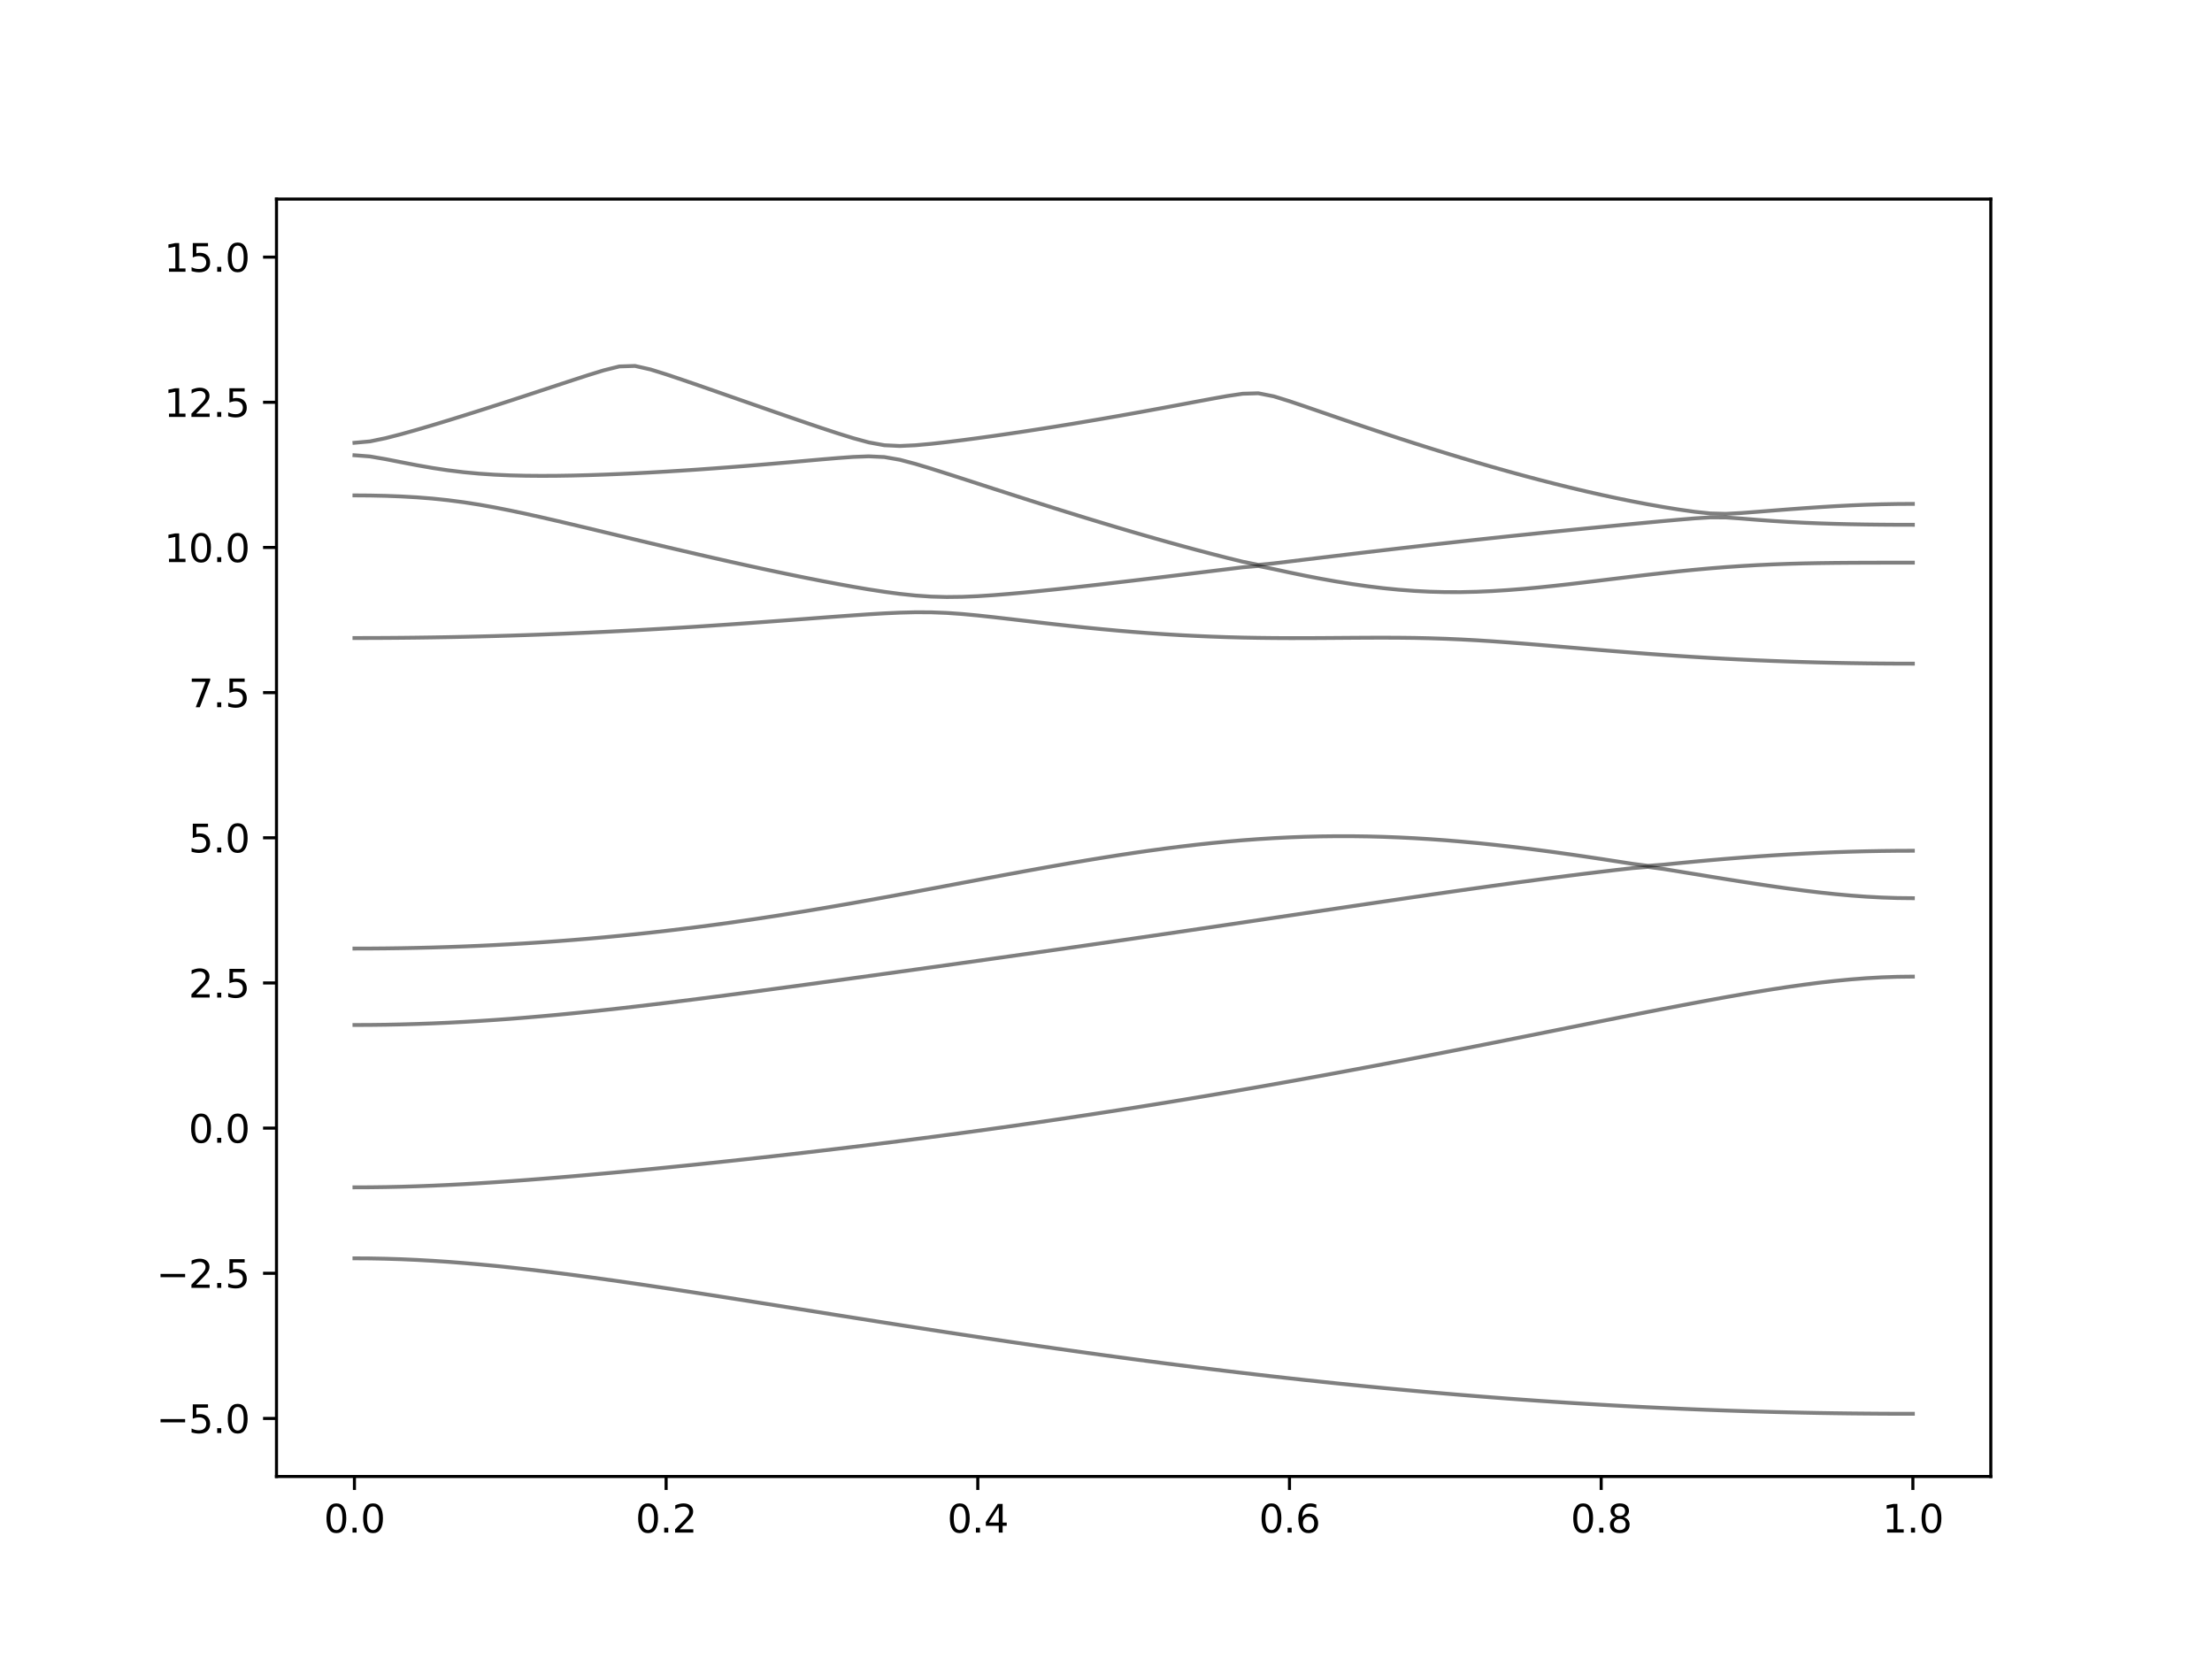 <?xml version="1.0" encoding="utf-8" standalone="no"?>
<!DOCTYPE svg PUBLIC "-//W3C//DTD SVG 1.1//EN"
  "http://www.w3.org/Graphics/SVG/1.1/DTD/svg11.dtd">
<svg xmlns:xlink="http://www.w3.org/1999/xlink" width="576pt" height="432pt" viewBox="0 0 576 432" xmlns="http://www.w3.org/2000/svg" version="1.1">
 <defs>
  <style type="text/css">*{stroke-linejoin: round; stroke-linecap: butt}</style>
 </defs>
 <g id="figure_1">
  <g id="patch_1">
   <path d="M 0 432 
L 576 432 
L 576 0 
L 0 0 
z
" style="fill: #ffffff"/>
  </g>
  <g id="axes_1">
   <g id="patch_2">
    <path d="M 72 384.48 
L 518.4 384.48 
L 518.4 51.84 
L 72 51.84 
z
" style="fill: #ffffff"/>
   </g>
   <g id="matplotlib.axis_1">
    <g id="xtick_1">
     <g id="line2d_1">
      <defs>
       <path id="m3fb56dbe2c" d="M 0 0 
L 0 3.5 
" style="stroke: #000000; stroke-width: 0.8"/>
      </defs>
      <g>
       <use xlink:href="#m3fb56dbe2c" x="92.291" y="384.48" style="stroke: #000000; stroke-width: 0.8"/>
      </g>
     </g>
     <g id="text_1">
      <!-- 0.0 -->
      <g transform="translate(84.339 399.078) scale(0.1 -0.1)">
       <defs>
        <path id="DejaVuSans-30" d="M 2034 4250 
Q 1547 4250 1301 3770 
Q 1056 3291 1056 2328 
Q 1056 1369 1301 889 
Q 1547 409 2034 409 
Q 2525 409 2770 889 
Q 3016 1369 3016 2328 
Q 3016 3291 2770 3770 
Q 2525 4250 2034 4250 
z
M 2034 4750 
Q 2819 4750 3233 4129 
Q 3647 3509 3647 2328 
Q 3647 1150 3233 529 
Q 2819 -91 2034 -91 
Q 1250 -91 836 529 
Q 422 1150 422 2328 
Q 422 3509 836 4129 
Q 1250 4750 2034 4750 
z
" transform="scale(0.016)"/>
        <path id="DejaVuSans-2e" d="M 684 794 
L 1344 794 
L 1344 0 
L 684 0 
L 684 794 
z
" transform="scale(0.016)"/>
       </defs>
       <use xlink:href="#DejaVuSans-30"/>
       <use xlink:href="#DejaVuSans-2e" x="63.623"/>
       <use xlink:href="#DejaVuSans-30" x="95.41"/>
      </g>
     </g>
    </g>
    <g id="xtick_2">
     <g id="line2d_2">
      <g>
       <use xlink:href="#m3fb56dbe2c" x="173.455" y="384.48" style="stroke: #000000; stroke-width: 0.8"/>
      </g>
     </g>
     <g id="text_2">
      <!-- 0.2 -->
      <g transform="translate(165.503 399.078) scale(0.1 -0.1)">
       <defs>
        <path id="DejaVuSans-32" d="M 1228 531 
L 3431 531 
L 3431 0 
L 469 0 
L 469 531 
Q 828 903 1448 1529 
Q 2069 2156 2228 2338 
Q 2531 2678 2651 2914 
Q 2772 3150 2772 3378 
Q 2772 3750 2511 3984 
Q 2250 4219 1831 4219 
Q 1534 4219 1204 4116 
Q 875 4013 500 3803 
L 500 4441 
Q 881 4594 1212 4672 
Q 1544 4750 1819 4750 
Q 2544 4750 2975 4387 
Q 3406 4025 3406 3419 
Q 3406 3131 3298 2873 
Q 3191 2616 2906 2266 
Q 2828 2175 2409 1742 
Q 1991 1309 1228 531 
z
" transform="scale(0.016)"/>
       </defs>
       <use xlink:href="#DejaVuSans-30"/>
       <use xlink:href="#DejaVuSans-2e" x="63.623"/>
       <use xlink:href="#DejaVuSans-32" x="95.41"/>
      </g>
     </g>
    </g>
    <g id="xtick_3">
     <g id="line2d_3">
      <g>
       <use xlink:href="#m3fb56dbe2c" x="254.618" y="384.48" style="stroke: #000000; stroke-width: 0.8"/>
      </g>
     </g>
     <g id="text_3">
      <!-- 0.4 -->
      <g transform="translate(246.667 399.078) scale(0.1 -0.1)">
       <defs>
        <path id="DejaVuSans-34" d="M 2419 4116 
L 825 1625 
L 2419 1625 
L 2419 4116 
z
M 2253 4666 
L 3047 4666 
L 3047 1625 
L 3713 1625 
L 3713 1100 
L 3047 1100 
L 3047 0 
L 2419 0 
L 2419 1100 
L 313 1100 
L 313 1709 
L 2253 4666 
z
" transform="scale(0.016)"/>
       </defs>
       <use xlink:href="#DejaVuSans-30"/>
       <use xlink:href="#DejaVuSans-2e" x="63.623"/>
       <use xlink:href="#DejaVuSans-34" x="95.41"/>
      </g>
     </g>
    </g>
    <g id="xtick_4">
     <g id="line2d_4">
      <g>
       <use xlink:href="#m3fb56dbe2c" x="335.782" y="384.48" style="stroke: #000000; stroke-width: 0.8"/>
      </g>
     </g>
     <g id="text_4">
      <!-- 0.6 -->
      <g transform="translate(327.83 399.078) scale(0.1 -0.1)">
       <defs>
        <path id="DejaVuSans-36" d="M 2113 2584 
Q 1688 2584 1439 2293 
Q 1191 2003 1191 1497 
Q 1191 994 1439 701 
Q 1688 409 2113 409 
Q 2538 409 2786 701 
Q 3034 994 3034 1497 
Q 3034 2003 2786 2293 
Q 2538 2584 2113 2584 
z
M 3366 4563 
L 3366 3988 
Q 3128 4100 2886 4159 
Q 2644 4219 2406 4219 
Q 1781 4219 1451 3797 
Q 1122 3375 1075 2522 
Q 1259 2794 1537 2939 
Q 1816 3084 2150 3084 
Q 2853 3084 3261 2657 
Q 3669 2231 3669 1497 
Q 3669 778 3244 343 
Q 2819 -91 2113 -91 
Q 1303 -91 875 529 
Q 447 1150 447 2328 
Q 447 3434 972 4092 
Q 1497 4750 2381 4750 
Q 2619 4750 2861 4703 
Q 3103 4656 3366 4563 
z
" transform="scale(0.016)"/>
       </defs>
       <use xlink:href="#DejaVuSans-30"/>
       <use xlink:href="#DejaVuSans-2e" x="63.623"/>
       <use xlink:href="#DejaVuSans-36" x="95.41"/>
      </g>
     </g>
    </g>
    <g id="xtick_5">
     <g id="line2d_5">
      <g>
       <use xlink:href="#m3fb56dbe2c" x="416.945" y="384.48" style="stroke: #000000; stroke-width: 0.8"/>
      </g>
     </g>
     <g id="text_5">
      <!-- 0.8 -->
      <g transform="translate(408.994 399.078) scale(0.1 -0.1)">
       <defs>
        <path id="DejaVuSans-38" d="M 2034 2216 
Q 1584 2216 1326 1975 
Q 1069 1734 1069 1313 
Q 1069 891 1326 650 
Q 1584 409 2034 409 
Q 2484 409 2743 651 
Q 3003 894 3003 1313 
Q 3003 1734 2745 1975 
Q 2488 2216 2034 2216 
z
M 1403 2484 
Q 997 2584 770 2862 
Q 544 3141 544 3541 
Q 544 4100 942 4425 
Q 1341 4750 2034 4750 
Q 2731 4750 3128 4425 
Q 3525 4100 3525 3541 
Q 3525 3141 3298 2862 
Q 3072 2584 2669 2484 
Q 3125 2378 3379 2068 
Q 3634 1759 3634 1313 
Q 3634 634 3220 271 
Q 2806 -91 2034 -91 
Q 1263 -91 848 271 
Q 434 634 434 1313 
Q 434 1759 690 2068 
Q 947 2378 1403 2484 
z
M 1172 3481 
Q 1172 3119 1398 2916 
Q 1625 2713 2034 2713 
Q 2441 2713 2670 2916 
Q 2900 3119 2900 3481 
Q 2900 3844 2670 4047 
Q 2441 4250 2034 4250 
Q 1625 4250 1398 4047 
Q 1172 3844 1172 3481 
z
" transform="scale(0.016)"/>
       </defs>
       <use xlink:href="#DejaVuSans-30"/>
       <use xlink:href="#DejaVuSans-2e" x="63.623"/>
       <use xlink:href="#DejaVuSans-38" x="95.41"/>
      </g>
     </g>
    </g>
    <g id="xtick_6">
     <g id="line2d_6">
      <g>
       <use xlink:href="#m3fb56dbe2c" x="498.109" y="384.48" style="stroke: #000000; stroke-width: 0.8"/>
      </g>
     </g>
     <g id="text_6">
      <!-- 1.0 -->
      <g transform="translate(490.158 399.078) scale(0.1 -0.1)">
       <defs>
        <path id="DejaVuSans-31" d="M 794 531 
L 1825 531 
L 1825 4091 
L 703 3866 
L 703 4441 
L 1819 4666 
L 2450 4666 
L 2450 531 
L 3481 531 
L 3481 0 
L 794 0 
L 794 531 
z
" transform="scale(0.016)"/>
       </defs>
       <use xlink:href="#DejaVuSans-31"/>
       <use xlink:href="#DejaVuSans-2e" x="63.623"/>
       <use xlink:href="#DejaVuSans-30" x="95.41"/>
      </g>
     </g>
    </g>
   </g>
   <g id="matplotlib.axis_2">
    <g id="ytick_1">
     <g id="line2d_7">
      <defs>
       <path id="maad7fba81e" d="M 0 0 
L -3.5 0 
" style="stroke: #000000; stroke-width: 0.8"/>
      </defs>
      <g>
       <use xlink:href="#maad7fba81e" x="72" y="369.36" style="stroke: #000000; stroke-width: 0.8"/>
      </g>
     </g>
     <g id="text_7">
      <!-- −5.0 -->
      <g transform="translate(40.717 373.159) scale(0.1 -0.1)">
       <defs>
        <path id="DejaVuSans-2212" d="M 678 2272 
L 4684 2272 
L 4684 1741 
L 678 1741 
L 678 2272 
z
" transform="scale(0.016)"/>
        <path id="DejaVuSans-35" d="M 691 4666 
L 3169 4666 
L 3169 4134 
L 1269 4134 
L 1269 2991 
Q 1406 3038 1543 3061 
Q 1681 3084 1819 3084 
Q 2600 3084 3056 2656 
Q 3513 2228 3513 1497 
Q 3513 744 3044 326 
Q 2575 -91 1722 -91 
Q 1428 -91 1123 -41 
Q 819 9 494 109 
L 494 744 
Q 775 591 1075 516 
Q 1375 441 1709 441 
Q 2250 441 2565 725 
Q 2881 1009 2881 1497 
Q 2881 1984 2565 2268 
Q 2250 2553 1709 2553 
Q 1456 2553 1204 2497 
Q 953 2441 691 2322 
L 691 4666 
z
" transform="scale(0.016)"/>
       </defs>
       <use xlink:href="#DejaVuSans-2212"/>
       <use xlink:href="#DejaVuSans-35" x="83.789"/>
       <use xlink:href="#DejaVuSans-2e" x="147.412"/>
       <use xlink:href="#DejaVuSans-30" x="179.199"/>
      </g>
     </g>
    </g>
    <g id="ytick_2">
     <g id="line2d_8">
      <g>
       <use xlink:href="#maad7fba81e" x="72" y="331.56" style="stroke: #000000; stroke-width: 0.8"/>
      </g>
     </g>
     <g id="text_8">
      <!-- −2.5 -->
      <g transform="translate(40.717 335.359) scale(0.1 -0.1)">
       <use xlink:href="#DejaVuSans-2212"/>
       <use xlink:href="#DejaVuSans-32" x="83.789"/>
       <use xlink:href="#DejaVuSans-2e" x="147.412"/>
       <use xlink:href="#DejaVuSans-35" x="179.199"/>
      </g>
     </g>
    </g>
    <g id="ytick_3">
     <g id="line2d_9">
      <g>
       <use xlink:href="#maad7fba81e" x="72" y="293.76" style="stroke: #000000; stroke-width: 0.8"/>
      </g>
     </g>
     <g id="text_9">
      <!-- 0.0 -->
      <g transform="translate(49.097 297.559) scale(0.1 -0.1)">
       <use xlink:href="#DejaVuSans-30"/>
       <use xlink:href="#DejaVuSans-2e" x="63.623"/>
       <use xlink:href="#DejaVuSans-30" x="95.41"/>
      </g>
     </g>
    </g>
    <g id="ytick_4">
     <g id="line2d_10">
      <g>
       <use xlink:href="#maad7fba81e" x="72" y="255.96" style="stroke: #000000; stroke-width: 0.8"/>
      </g>
     </g>
     <g id="text_10">
      <!-- 2.5 -->
      <g transform="translate(49.097 259.759) scale(0.1 -0.1)">
       <use xlink:href="#DejaVuSans-32"/>
       <use xlink:href="#DejaVuSans-2e" x="63.623"/>
       <use xlink:href="#DejaVuSans-35" x="95.41"/>
      </g>
     </g>
    </g>
    <g id="ytick_5">
     <g id="line2d_11">
      <g>
       <use xlink:href="#maad7fba81e" x="72" y="218.16" style="stroke: #000000; stroke-width: 0.8"/>
      </g>
     </g>
     <g id="text_11">
      <!-- 5.0 -->
      <g transform="translate(49.097 221.959) scale(0.1 -0.1)">
       <use xlink:href="#DejaVuSans-35"/>
       <use xlink:href="#DejaVuSans-2e" x="63.623"/>
       <use xlink:href="#DejaVuSans-30" x="95.41"/>
      </g>
     </g>
    </g>
    <g id="ytick_6">
     <g id="line2d_12">
      <g>
       <use xlink:href="#maad7fba81e" x="72" y="180.36" style="stroke: #000000; stroke-width: 0.8"/>
      </g>
     </g>
     <g id="text_12">
      <!-- 7.5 -->
      <g transform="translate(49.097 184.159) scale(0.1 -0.1)">
       <defs>
        <path id="DejaVuSans-37" d="M 525 4666 
L 3525 4666 
L 3525 4397 
L 1831 0 
L 1172 0 
L 2766 4134 
L 525 4134 
L 525 4666 
z
" transform="scale(0.016)"/>
       </defs>
       <use xlink:href="#DejaVuSans-37"/>
       <use xlink:href="#DejaVuSans-2e" x="63.623"/>
       <use xlink:href="#DejaVuSans-35" x="95.41"/>
      </g>
     </g>
    </g>
    <g id="ytick_7">
     <g id="line2d_13">
      <g>
       <use xlink:href="#maad7fba81e" x="72" y="142.56" style="stroke: #000000; stroke-width: 0.8"/>
      </g>
     </g>
     <g id="text_13">
      <!-- 10.0 -->
      <g transform="translate(42.734 146.359) scale(0.1 -0.1)">
       <use xlink:href="#DejaVuSans-31"/>
       <use xlink:href="#DejaVuSans-30" x="63.623"/>
       <use xlink:href="#DejaVuSans-2e" x="127.246"/>
       <use xlink:href="#DejaVuSans-30" x="159.033"/>
      </g>
     </g>
    </g>
    <g id="ytick_8">
     <g id="line2d_14">
      <g>
       <use xlink:href="#maad7fba81e" x="72" y="104.76" style="stroke: #000000; stroke-width: 0.8"/>
      </g>
     </g>
     <g id="text_14">
      <!-- 12.5 -->
      <g transform="translate(42.734 108.559) scale(0.1 -0.1)">
       <use xlink:href="#DejaVuSans-31"/>
       <use xlink:href="#DejaVuSans-32" x="63.623"/>
       <use xlink:href="#DejaVuSans-2e" x="127.246"/>
       <use xlink:href="#DejaVuSans-35" x="159.033"/>
      </g>
     </g>
    </g>
    <g id="ytick_9">
     <g id="line2d_15">
      <g>
       <use xlink:href="#maad7fba81e" x="72" y="66.96" style="stroke: #000000; stroke-width: 0.8"/>
      </g>
     </g>
     <g id="text_15">
      <!-- 15.0 -->
      <g transform="translate(42.734 70.759) scale(0.1 -0.1)">
       <use xlink:href="#DejaVuSans-31"/>
       <use xlink:href="#DejaVuSans-35" x="63.623"/>
       <use xlink:href="#DejaVuSans-2e" x="127.246"/>
       <use xlink:href="#DejaVuSans-30" x="159.033"/>
      </g>
     </g>
    </g>
   </g>
   <g id="line2d_16">
    <path d="M 92.291 327.667 
L 96.349 327.692 
L 100.407 327.771 
L 104.465 327.899 
L 108.524 328.078 
L 112.582 328.305 
L 116.64 328.574 
L 120.698 328.887 
L 124.756 329.238 
L 128.815 329.623 
L 132.873 330.042 
L 136.931 330.491 
L 140.989 330.966 
L 145.047 331.465 
L 149.105 331.986 
L 153.164 332.526 
L 157.222 333.084 
L 161.28 333.657 
L 165.338 334.244 
L 169.396 334.841 
L 173.455 335.449 
L 177.513 336.066 
L 181.571 336.69 
L 185.629 337.321 
L 189.687 337.956 
L 193.745 338.595 
L 197.804 339.238 
L 201.862 339.884 
L 205.92 340.529 
L 209.978 341.176 
L 214.036 341.822 
L 218.095 342.468 
L 222.153 343.112 
L 226.211 343.754 
L 230.269 344.394 
L 234.327 345.03 
L 238.385 345.664 
L 242.444 346.293 
L 246.502 346.917 
L 250.56 347.537 
L 254.618 348.151 
L 258.676 348.761 
L 262.735 349.364 
L 266.793 349.96 
L 270.851 350.551 
L 274.909 351.133 
L 278.967 351.709 
L 283.025 352.279 
L 287.084 352.84 
L 291.142 353.393 
L 295.2 353.938 
L 299.258 354.474 
L 303.316 355.004 
L 307.375 355.524 
L 311.433 356.035 
L 315.491 356.537 
L 319.549 357.028 
L 323.607 357.512 
L 327.665 357.987 
L 331.724 358.451 
L 335.782 358.905 
L 339.84 359.351 
L 343.898 359.785 
L 347.956 360.209 
L 352.015 360.624 
L 356.073 361.027 
L 360.131 361.422 
L 364.189 361.805 
L 368.247 362.176 
L 372.305 362.539 
L 376.364 362.89 
L 380.422 363.23 
L 384.48 363.56 
L 388.538 363.877 
L 392.596 364.186 
L 396.655 364.481 
L 400.713 364.767 
L 404.771 365.04 
L 408.829 365.303 
L 412.887 365.554 
L 416.945 365.793 
L 421.004 366.022 
L 425.062 366.239 
L 429.12 366.445 
L 433.178 366.638 
L 437.236 366.82 
L 441.295 366.991 
L 445.353 367.149 
L 449.411 367.298 
L 453.469 367.434 
L 457.527 367.558 
L 461.585 367.67 
L 465.644 367.769 
L 469.702 367.859 
L 473.76 367.936 
L 477.818 368.001 
L 481.876 368.054 
L 485.935 368.094 
L 489.993 368.125 
L 494.051 368.143 
L 498.109 368.147 
" clip-path="url(#p0711df362c)" style="fill: none; stroke: #000000; stroke-opacity: 0.5; stroke-linecap: square"/>
   </g>
   <g id="line2d_17">
    <path d="M 92.291 309.181 
L 96.349 309.164 
L 100.407 309.11 
L 104.465 309.021 
L 108.524 308.898 
L 112.582 308.745 
L 116.64 308.561 
L 120.698 308.351 
L 124.756 308.115 
L 128.815 307.856 
L 132.873 307.578 
L 136.931 307.28 
L 140.989 306.967 
L 145.047 306.639 
L 149.105 306.298 
L 153.164 305.944 
L 157.222 305.579 
L 161.28 305.204 
L 165.338 304.82 
L 169.396 304.429 
L 173.455 304.028 
L 177.513 303.62 
L 181.571 303.204 
L 185.629 302.781 
L 189.687 302.35 
L 193.745 301.913 
L 197.804 301.468 
L 201.862 301.016 
L 205.92 300.556 
L 209.978 300.091 
L 214.036 299.617 
L 218.095 299.137 
L 222.153 298.648 
L 226.211 298.152 
L 230.269 297.647 
L 234.327 297.136 
L 238.385 296.616 
L 242.444 296.088 
L 246.502 295.553 
L 250.56 295.009 
L 254.618 294.457 
L 258.676 293.896 
L 262.735 293.328 
L 266.793 292.748 
L 270.851 292.163 
L 274.909 291.568 
L 278.967 290.964 
L 283.025 290.352 
L 287.084 289.731 
L 291.142 289.102 
L 295.2 288.463 
L 299.258 287.816 
L 303.316 287.16 
L 307.375 286.496 
L 311.433 285.824 
L 315.491 285.143 
L 319.549 284.454 
L 323.607 283.755 
L 327.665 283.049 
L 331.724 282.335 
L 335.782 281.613 
L 339.84 280.882 
L 343.898 280.146 
L 347.956 279.401 
L 352.015 278.648 
L 356.073 277.889 
L 360.131 277.123 
L 364.189 276.351 
L 368.247 275.572 
L 372.305 274.787 
L 376.364 273.997 
L 380.422 273.201 
L 384.48 272.403 
L 388.538 271.599 
L 392.596 270.791 
L 396.655 269.981 
L 400.713 269.167 
L 404.771 268.354 
L 408.829 267.539 
L 412.887 266.725 
L 416.945 265.912 
L 421.004 265.102 
L 425.062 264.296 
L 429.12 263.496 
L 433.178 262.702 
L 437.236 261.92 
L 441.295 261.149 
L 445.353 260.395 
L 449.411 259.658 
L 453.469 258.943 
L 457.527 258.257 
L 461.585 257.602 
L 465.644 256.985 
L 469.702 256.412 
L 473.76 255.892 
L 477.818 255.432 
L 481.876 255.041 
L 485.935 254.726 
L 489.993 254.495 
L 494.051 254.354 
L 498.109 254.306 
" clip-path="url(#p0711df362c)" style="fill: none; stroke: #000000; stroke-opacity: 0.5; stroke-linecap: square"/>
   </g>
   <g id="line2d_18">
    <path d="M 92.291 266.904 
L 96.349 266.887 
L 100.407 266.837 
L 104.465 266.754 
L 108.524 266.638 
L 112.582 266.491 
L 116.64 266.311 
L 120.698 266.101 
L 124.756 265.862 
L 128.815 265.593 
L 132.873 265.298 
L 136.931 264.976 
L 140.989 264.63 
L 145.047 264.261 
L 149.105 263.869 
L 153.164 263.458 
L 157.222 263.027 
L 161.28 262.58 
L 165.338 262.117 
L 169.396 261.639 
L 173.455 261.151 
L 177.513 260.649 
L 181.571 260.138 
L 185.629 259.619 
L 189.687 259.091 
L 193.745 258.558 
L 197.804 258.019 
L 201.862 257.475 
L 205.92 256.928 
L 209.978 256.377 
L 214.036 255.824 
L 218.095 255.268 
L 222.153 254.71 
L 226.211 254.15 
L 230.269 253.589 
L 234.327 253.027 
L 238.385 252.463 
L 242.444 251.897 
L 246.502 251.33 
L 250.56 250.762 
L 254.618 250.192 
L 258.676 249.62 
L 262.735 249.047 
L 266.793 248.473 
L 270.851 247.895 
L 274.909 247.316 
L 278.967 246.735 
L 283.025 246.152 
L 287.084 245.567 
L 291.142 244.978 
L 295.2 244.389 
L 299.258 243.797 
L 303.316 243.203 
L 307.375 242.608 
L 311.433 242.01 
L 315.491 241.412 
L 319.549 240.81 
L 323.607 240.208 
L 327.665 239.605 
L 331.724 239.001 
L 335.782 238.397 
L 339.84 237.792 
L 343.898 237.189 
L 347.956 236.584 
L 352.015 235.982 
L 356.073 235.38 
L 360.131 234.781 
L 364.189 234.186 
L 368.247 233.591 
L 372.305 233.003 
L 376.364 232.418 
L 380.422 231.839 
L 384.48 231.265 
L 388.538 230.698 
L 392.596 230.138 
L 396.655 229.588 
L 400.713 229.046 
L 404.771 228.516 
L 408.829 227.996 
L 412.887 227.489 
L 416.945 226.996 
L 421.004 226.518 
L 425.062 226.063 
L 429.12 225.74 
L 433.178 226.282 
L 437.236 226.94 
L 441.295 227.605 
L 445.353 228.268 
L 449.411 228.924 
L 453.469 229.567 
L 457.527 230.192 
L 461.585 230.794 
L 465.644 231.366 
L 469.702 231.9 
L 473.76 232.386 
L 477.818 232.82 
L 481.876 233.191 
L 485.935 233.49 
L 489.993 233.709 
L 494.051 233.844 
L 498.109 233.889 
" clip-path="url(#p0711df362c)" style="fill: none; stroke: #000000; stroke-opacity: 0.5; stroke-linecap: square"/>
   </g>
   <g id="line2d_19">
    <path d="M 92.291 247.004 
L 96.349 246.994 
L 100.407 246.959 
L 104.465 246.903 
L 108.524 246.824 
L 112.582 246.725 
L 116.64 246.601 
L 120.698 246.454 
L 124.756 246.285 
L 128.815 246.091 
L 132.873 245.875 
L 136.931 245.636 
L 140.989 245.371 
L 145.047 245.084 
L 149.105 244.773 
L 153.164 244.437 
L 157.222 244.077 
L 161.28 243.692 
L 165.338 243.282 
L 169.396 242.848 
L 173.455 242.388 
L 177.513 241.906 
L 181.571 241.398 
L 185.629 240.867 
L 189.687 240.314 
L 193.745 239.736 
L 197.804 239.137 
L 201.862 238.518 
L 205.92 237.876 
L 209.978 237.217 
L 214.036 236.54 
L 218.095 235.846 
L 222.153 235.137 
L 226.211 234.414 
L 230.269 233.681 
L 234.327 232.935 
L 238.385 232.184 
L 242.444 231.425 
L 246.502 230.663 
L 250.56 229.899 
L 254.618 229.137 
L 258.676 228.377 
L 262.735 227.622 
L 266.793 226.875 
L 270.851 226.139 
L 274.909 225.416 
L 278.967 224.71 
L 283.025 224.022 
L 287.084 223.357 
L 291.142 222.714 
L 295.2 222.1 
L 299.258 221.517 
L 303.316 220.966 
L 307.375 220.451 
L 311.433 219.974 
L 315.491 219.539 
L 319.549 219.146 
L 323.607 218.8 
L 327.665 218.499 
L 331.724 218.248 
L 335.782 218.045 
L 339.84 217.894 
L 343.898 217.794 
L 347.956 217.746 
L 352.015 217.749 
L 356.073 217.803 
L 360.131 217.907 
L 364.189 218.062 
L 368.247 218.263 
L 372.305 218.509 
L 376.364 218.801 
L 380.422 219.137 
L 384.48 219.51 
L 388.538 219.925 
L 392.596 220.372 
L 396.655 220.854 
L 400.713 221.367 
L 404.771 221.908 
L 408.829 222.475 
L 412.887 223.065 
L 416.945 223.674 
L 421.004 224.299 
L 425.062 224.932 
L 429.12 225.463 
L 433.178 225.15 
L 437.236 224.748 
L 441.295 224.359 
L 445.353 223.99 
L 449.411 223.643 
L 453.469 223.319 
L 457.527 223.018 
L 461.585 222.743 
L 465.644 222.495 
L 469.702 222.273 
L 473.76 222.079 
L 477.818 221.913 
L 481.876 221.777 
L 485.935 221.671 
L 489.993 221.594 
L 494.051 221.548 
L 498.109 221.533 
" clip-path="url(#p0711df362c)" style="fill: none; stroke: #000000; stroke-opacity: 0.5; stroke-linecap: square"/>
   </g>
   <g id="line2d_20">
    <path d="M 92.291 166.138 
L 96.349 166.132 
L 100.407 166.114 
L 104.465 166.082 
L 108.524 166.037 
L 112.582 165.981 
L 116.64 165.911 
L 120.698 165.83 
L 124.756 165.734 
L 128.815 165.629 
L 132.873 165.509 
L 136.931 165.378 
L 140.989 165.234 
L 145.047 165.078 
L 149.105 164.91 
L 153.164 164.732 
L 157.222 164.54 
L 161.28 164.337 
L 165.338 164.124 
L 169.396 163.899 
L 173.455 163.663 
L 177.513 163.417 
L 181.571 163.161 
L 185.629 162.895 
L 189.687 162.62 
L 193.745 162.335 
L 197.804 162.044 
L 201.862 161.746 
L 205.92 161.443 
L 209.978 161.138 
L 214.036 160.831 
L 218.095 160.529 
L 222.153 160.235 
L 226.211 159.96 
L 230.269 159.718 
L 234.327 159.531 
L 238.385 159.428 
L 242.444 159.445 
L 246.502 159.6 
L 250.56 159.886 
L 254.618 160.266 
L 258.676 160.704 
L 262.735 161.17 
L 266.793 161.647 
L 270.851 162.121 
L 274.909 162.583 
L 278.967 163.028 
L 283.025 163.451 
L 287.084 163.849 
L 291.142 164.219 
L 295.2 164.56 
L 299.258 164.87 
L 303.316 165.146 
L 307.375 165.39 
L 311.433 165.598 
L 315.491 165.772 
L 319.549 165.913 
L 323.607 166.022 
L 327.665 166.097 
L 331.724 166.144 
L 335.782 166.164 
L 339.84 166.162 
L 343.898 166.144 
L 347.956 166.115 
L 352.015 166.085 
L 356.073 166.06 
L 360.131 166.05 
L 364.189 166.066 
L 368.247 166.112 
L 372.305 166.2 
L 376.364 166.332 
L 380.422 166.509 
L 384.48 166.728 
L 388.538 166.985 
L 392.596 167.274 
L 396.655 167.587 
L 400.713 167.918 
L 404.771 168.258 
L 408.829 168.603 
L 412.887 168.947 
L 416.945 169.288 
L 421.004 169.62 
L 425.062 169.941 
L 429.12 170.249 
L 433.178 170.543 
L 437.236 170.819 
L 441.295 171.079 
L 445.353 171.321 
L 449.411 171.547 
L 453.469 171.752 
L 457.527 171.94 
L 461.585 172.108 
L 465.644 172.257 
L 469.702 172.39 
L 473.76 172.504 
L 477.818 172.599 
L 481.876 172.678 
L 485.935 172.738 
L 489.993 172.78 
L 494.051 172.806 
L 498.109 172.815 
" clip-path="url(#p0711df362c)" style="fill: none; stroke: #000000; stroke-opacity: 0.5; stroke-linecap: square"/>
   </g>
   <g id="line2d_21">
    <path d="M 92.291 129.002 
L 96.349 129.031 
L 100.407 129.118 
L 104.465 129.273 
L 108.524 129.504 
L 112.582 129.824 
L 116.64 130.248 
L 120.698 130.777 
L 124.756 131.411 
L 128.815 132.136 
L 132.873 132.939 
L 136.931 133.799 
L 140.989 134.704 
L 145.047 135.64 
L 149.105 136.594 
L 153.164 137.561 
L 157.222 138.535 
L 161.28 139.512 
L 165.338 140.486 
L 169.396 141.455 
L 173.455 142.418 
L 177.513 143.37 
L 181.571 144.314 
L 185.629 145.245 
L 189.687 146.163 
L 193.745 147.064 
L 197.804 147.95 
L 201.862 148.818 
L 205.92 149.665 
L 209.978 150.49 
L 214.036 151.289 
L 218.095 152.058 
L 222.153 152.79 
L 226.211 153.477 
L 230.269 154.101 
L 234.327 154.644 
L 238.385 155.072 
L 242.444 155.353 
L 246.502 155.463 
L 250.56 155.415 
L 254.618 155.241 
L 258.676 154.977 
L 262.735 154.651 
L 266.793 154.284 
L 270.851 153.886 
L 274.909 153.466 
L 278.967 153.029 
L 283.025 152.577 
L 287.084 152.116 
L 291.142 151.644 
L 295.2 151.166 
L 299.258 150.682 
L 303.316 150.194 
L 307.375 149.703 
L 311.433 149.207 
L 315.491 148.711 
L 319.549 148.215 
L 323.607 147.722 
L 327.665 147.376 
L 331.724 148.198 
L 335.782 149.078 
L 339.84 149.914 
L 343.898 150.696 
L 347.956 151.419 
L 352.015 152.074 
L 356.073 152.653 
L 360.131 153.15 
L 364.189 153.557 
L 368.247 153.867 
L 372.305 154.075 
L 376.364 154.181 
L 380.422 154.186 
L 384.48 154.094 
L 388.538 153.915 
L 392.596 153.66 
L 396.655 153.339 
L 400.713 152.963 
L 404.771 152.542 
L 408.829 152.09 
L 412.887 151.614 
L 416.945 151.124 
L 421.004 150.63 
L 425.062 150.138 
L 429.12 149.659 
L 433.178 149.198 
L 437.236 148.764 
L 441.295 148.36 
L 445.353 147.996 
L 449.411 147.671 
L 453.469 147.391 
L 457.527 147.156 
L 461.585 146.967 
L 465.644 146.819 
L 469.702 146.707 
L 473.76 146.63 
L 477.818 146.577 
L 481.876 146.544 
L 485.935 146.526 
L 489.993 146.517 
L 494.051 146.512 
L 498.109 146.511 
" clip-path="url(#p0711df362c)" style="fill: none; stroke: #000000; stroke-opacity: 0.5; stroke-linecap: square"/>
   </g>
   <g id="line2d_22">
    <path d="M 92.291 118.545 
L 96.349 118.861 
L 100.407 119.559 
L 104.465 120.358 
L 108.524 121.138 
L 112.582 121.849 
L 116.64 122.459 
L 120.698 122.957 
L 124.756 123.338 
L 128.815 123.61 
L 132.873 123.787 
L 136.931 123.884 
L 140.989 123.917 
L 145.047 123.896 
L 149.105 123.829 
L 153.164 123.727 
L 157.222 123.592 
L 161.28 123.429 
L 165.338 123.241 
L 169.396 123.029 
L 173.455 122.798 
L 177.513 122.546 
L 181.571 122.277 
L 185.629 121.989 
L 189.687 121.687 
L 193.745 121.369 
L 197.804 121.037 
L 201.862 120.693 
L 205.92 120.34 
L 209.978 119.978 
L 214.036 119.62 
L 218.095 119.277 
L 222.153 118.983 
L 226.211 118.828 
L 230.269 119.014 
L 234.327 119.724 
L 238.385 120.798 
L 242.444 122.023 
L 246.502 123.309 
L 250.56 124.617 
L 254.618 125.934 
L 258.676 127.249 
L 262.735 128.56 
L 266.793 129.864 
L 270.851 131.156 
L 274.909 132.437 
L 278.967 133.703 
L 283.025 134.955 
L 287.084 136.188 
L 291.142 137.404 
L 295.2 138.602 
L 299.258 139.776 
L 303.316 140.929 
L 307.375 142.057 
L 311.433 143.157 
L 315.491 144.228 
L 319.549 145.268 
L 323.607 146.269 
L 327.665 147.087 
L 331.724 146.697 
L 335.782 146.205 
L 339.84 145.713 
L 343.898 145.223 
L 347.956 144.734 
L 352.015 144.249 
L 356.073 143.768 
L 360.131 143.292 
L 364.189 142.82 
L 368.247 142.354 
L 372.305 141.893 
L 376.364 141.44 
L 380.422 140.991 
L 384.48 140.549 
L 388.538 140.112 
L 392.596 139.683 
L 396.655 139.259 
L 400.713 138.84 
L 404.771 138.429 
L 408.829 138.022 
L 412.887 137.62 
L 416.945 137.223 
L 421.004 136.831 
L 425.062 136.442 
L 429.12 136.06 
L 433.178 135.683 
L 437.236 135.319 
L 441.295 134.98 
L 445.353 134.726 
L 449.411 134.744 
L 453.469 135.03 
L 457.527 135.357 
L 461.585 135.653 
L 465.644 135.906 
L 469.702 136.113 
L 473.76 136.279 
L 477.818 136.408 
L 481.876 136.506 
L 485.935 136.576 
L 489.993 136.622 
L 494.051 136.65 
L 498.109 136.657 
" clip-path="url(#p0711df362c)" style="fill: none; stroke: #000000; stroke-opacity: 0.5; stroke-linecap: square"/>
   </g>
   <g id="line2d_23">
    <path d="M 92.291 115.3 
L 96.349 114.939 
L 100.407 114.098 
L 104.465 113.056 
L 108.524 111.918 
L 112.582 110.725 
L 116.64 109.493 
L 120.698 108.233 
L 124.756 106.952 
L 128.815 105.652 
L 132.873 104.337 
L 136.931 103.011 
L 140.989 101.674 
L 145.047 100.334 
L 149.105 98.999 
L 153.164 97.681 
L 157.222 96.429 
L 161.28 95.419 
L 165.338 95.289 
L 169.396 96.208 
L 173.455 97.475 
L 177.513 98.837 
L 181.571 100.235 
L 185.629 101.647 
L 189.687 103.067 
L 193.745 104.486 
L 197.804 105.905 
L 201.862 107.32 
L 205.92 108.724 
L 209.978 110.117 
L 214.036 111.49 
L 218.095 112.825 
L 222.153 114.091 
L 226.211 115.197 
L 230.269 115.938 
L 234.327 116.135 
L 238.385 115.943 
L 242.444 115.575 
L 246.502 115.122 
L 250.56 114.621 
L 254.618 114.086 
L 258.676 113.524 
L 262.735 112.938 
L 266.793 112.334 
L 270.851 111.709 
L 274.909 111.068 
L 278.967 110.409 
L 283.025 109.731 
L 287.084 109.04 
L 291.142 108.333 
L 295.2 107.61 
L 299.258 106.875 
L 303.316 106.127 
L 307.375 105.369 
L 311.433 104.607 
L 315.491 103.851 
L 319.549 103.127 
L 323.607 102.525 
L 327.665 102.407 
L 331.724 103.212 
L 335.782 104.473 
L 339.84 105.846 
L 343.898 107.244 
L 347.956 108.643 
L 352.015 110.032 
L 356.073 111.405 
L 360.131 112.758 
L 364.189 114.094 
L 368.247 115.404 
L 372.305 116.691 
L 376.364 117.954 
L 380.422 119.189 
L 384.48 120.397 
L 388.538 121.575 
L 392.596 122.721 
L 396.655 123.835 
L 400.713 124.915 
L 404.771 125.958 
L 408.829 126.962 
L 412.887 127.927 
L 416.945 128.848 
L 421.004 129.722 
L 425.062 130.549 
L 429.12 131.323 
L 433.178 132.04 
L 437.236 132.693 
L 441.295 133.264 
L 445.353 133.697 
L 449.411 133.801 
L 453.469 133.585 
L 457.527 133.276 
L 461.585 132.954 
L 465.644 132.637 
L 469.702 132.337 
L 473.76 132.061 
L 477.818 131.814 
L 481.876 131.604 
L 485.935 131.433 
L 489.993 131.309 
L 494.051 131.234 
L 498.109 131.208 
" clip-path="url(#p0711df362c)" style="fill: none; stroke: #000000; stroke-opacity: 0.5; stroke-linecap: square"/>
   </g>
   <g id="patch_3">
    <path d="M 72 384.48 
L 72 51.84 
" style="fill: none; stroke: #000000; stroke-width: 0.8; stroke-linejoin: miter; stroke-linecap: square"/>
   </g>
   <g id="patch_4">
    <path d="M 518.4 384.48 
L 518.4 51.84 
" style="fill: none; stroke: #000000; stroke-width: 0.8; stroke-linejoin: miter; stroke-linecap: square"/>
   </g>
   <g id="patch_5">
    <path d="M 72 384.48 
L 518.4 384.48 
" style="fill: none; stroke: #000000; stroke-width: 0.8; stroke-linejoin: miter; stroke-linecap: square"/>
   </g>
   <g id="patch_6">
    <path d="M 72 51.84 
L 518.4 51.84 
" style="fill: none; stroke: #000000; stroke-width: 0.8; stroke-linejoin: miter; stroke-linecap: square"/>
   </g>
  </g>
 </g>
 <defs>
  <clipPath id="p0711df362c">
   <rect x="72" y="51.84" width="446.4" height="332.64"/>
  </clipPath>
 </defs>
</svg>
